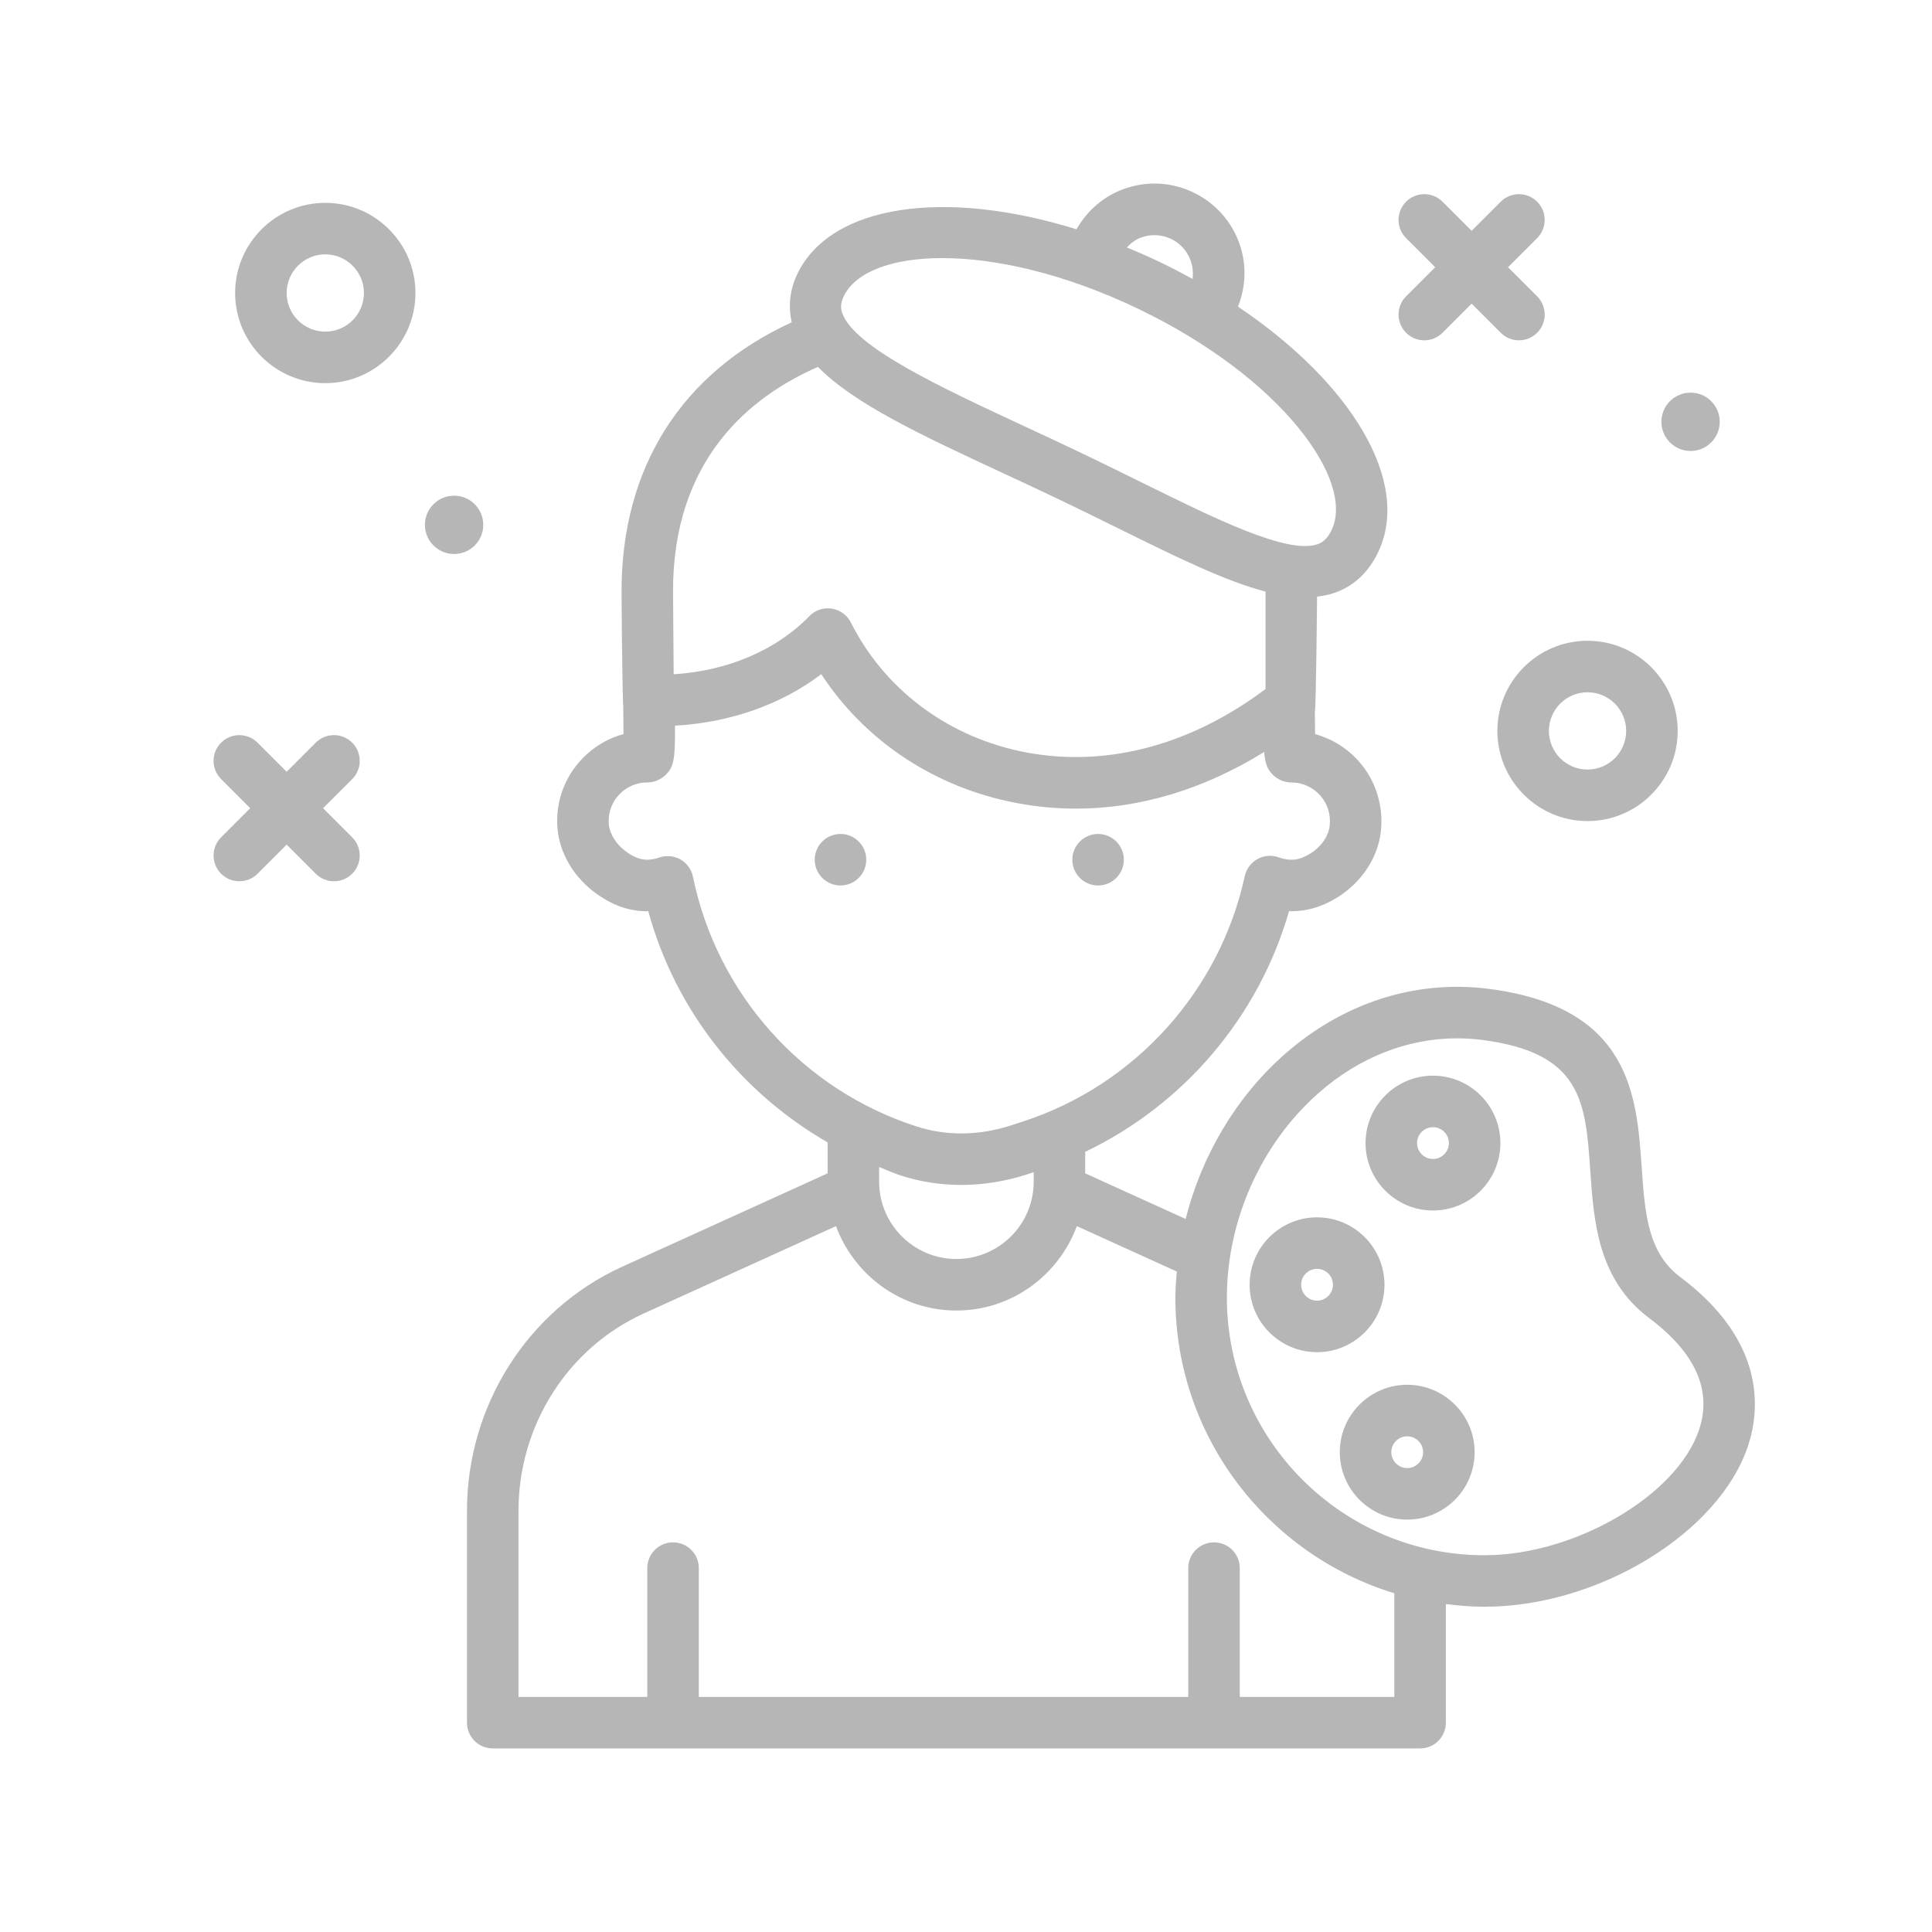 <svg width="236" height="236" viewBox="0 0 236 236" fill="none" xmlns="http://www.w3.org/2000/svg">
<path d="M39.735 46.804C45.807 46.804 50.748 41.863 50.748 35.791C50.748 29.719 45.807 24.778 39.735 24.778C33.663 24.778 28.722 29.719 28.722 35.791C28.722 41.863 33.663 46.804 39.735 46.804ZM39.735 31.071C42.338 31.071 44.455 33.188 44.455 35.791C44.455 38.394 42.338 40.511 39.735 40.511C37.132 40.511 35.015 38.394 35.015 35.791C35.015 33.188 37.133 31.071 39.735 31.071Z" fill="#B6B6B6"/>
<path d="M182.908 89.284C182.908 95.357 187.849 100.298 193.922 100.298C199.994 100.298 204.935 95.357 204.935 89.284C204.935 83.212 199.994 78.271 193.922 78.271C187.849 78.271 182.908 83.212 182.908 89.284ZM193.922 84.564C196.525 84.564 198.642 86.681 198.642 89.284C198.642 91.887 196.525 94.004 193.922 94.004C191.318 94.004 189.202 91.887 189.202 89.284C189.202 86.681 191.319 84.564 193.922 84.564Z" fill="#B6B6B6"/>
<path d="M206.509 55.087C208.477 55.087 210.072 53.492 210.072 51.524C210.072 49.557 208.477 47.961 206.509 47.961C204.541 47.961 202.946 49.557 202.946 51.524C202.946 53.492 204.541 55.087 206.509 55.087Z" fill="#B6B6B6"/>
<path d="M55.469 67.674C57.437 67.674 59.032 66.079 59.032 64.111C59.032 62.143 57.437 60.548 55.469 60.548C53.501 60.548 51.906 62.143 51.906 64.111C51.906 66.079 53.501 67.674 55.469 67.674Z" fill="#B6B6B6"/>
<path d="M171.757 40.649C172.371 41.264 173.176 41.571 173.981 41.571C174.786 41.571 175.592 41.264 176.206 40.649L179.762 37.094L183.317 40.649C183.932 41.264 184.737 41.571 185.542 41.571C186.347 41.571 187.152 41.264 187.767 40.649C188.996 39.421 188.996 37.429 187.767 36.2L184.211 32.644L187.767 29.088C188.996 27.86 188.996 25.868 187.767 24.639C186.538 23.41 184.546 23.41 183.317 24.639L179.762 28.195L176.206 24.639C174.977 23.41 172.985 23.41 171.757 24.639C170.528 25.868 170.528 27.86 171.757 29.088L175.312 32.644L171.757 36.2C170.528 37.429 170.528 39.42 171.757 40.649Z" fill="#B6B6B6"/>
<path d="M27.01 106.729C27.625 107.344 28.43 107.651 29.235 107.651C30.04 107.651 30.845 107.344 31.46 106.729L35.016 103.174L38.571 106.729C39.186 107.344 39.991 107.651 40.796 107.651C41.601 107.651 42.406 107.344 43.021 106.729C44.249 105.501 44.249 103.509 43.021 102.28L39.465 98.724L43.021 95.169C44.249 93.94 44.249 91.948 43.021 90.719C41.792 89.49 39.8 89.49 38.571 90.719L35.016 94.275L31.46 90.719C30.231 89.49 28.239 89.49 27.01 90.719C25.782 91.948 25.782 93.94 27.01 95.169L30.566 98.724L27.01 102.28C25.782 103.509 25.782 105.5 27.01 106.729Z" fill="#B6B6B6"/>
<path d="M134.135 108.164C135.873 108.164 137.282 106.755 137.282 105.018C137.282 103.28 135.873 101.871 134.135 101.871C132.397 101.871 130.988 103.28 130.988 105.018C130.988 106.755 132.397 108.164 134.135 108.164Z" fill="#B6B6B6"/>
<path d="M102.669 108.164C104.407 108.164 105.816 106.755 105.816 105.018C105.816 103.28 104.407 101.871 102.669 101.871C100.931 101.871 99.522 103.28 99.522 105.018C99.522 106.755 100.931 108.164 102.669 108.164Z" fill="#B6B6B6"/>
<path d="M205.249 155.994C201.257 152.998 200.922 148.158 200.535 142.556C199.929 133.823 199.177 122.957 181.726 120.775C172.833 119.672 164.016 122.521 156.888 128.811C150.963 134.044 146.778 141.181 144.829 148.901L132.562 143.327V140.789C132.562 140.76 132.547 140.735 132.546 140.706C144.589 134.952 153.745 124.23 157.46 111.305C159.552 111.36 161.479 110.797 163.381 109.612C166.3 107.79 168.276 104.827 168.663 101.681C169.053 98.528 168.076 95.366 165.99 93.003C164.555 91.383 162.693 90.237 160.646 89.675C160.64 89.122 160.618 87.111 160.611 86.902C160.768 86.525 160.883 72.877 160.883 72.877C161.612 72.79 162.321 72.658 162.991 72.426C165.351 71.612 167.152 69.94 168.338 67.46H168.342C172.435 58.906 165.12 46.788 151.223 37.458C152.197 34.992 152.298 32.304 151.41 29.783C150.43 27.009 148.433 24.781 145.781 23.511C143.129 22.236 140.142 22.076 137.361 23.053C134.837 23.945 132.805 25.708 131.496 28.01C115.516 23.03 101.488 24.925 97.389 33.48C96.466 35.407 96.267 37.421 96.715 39.371C83.248 45.528 75.868 57.169 75.925 72.361L75.965 77.557C75.996 80.498 76.073 86.007 76.132 86.253C76.131 86.299 76.164 88.9 76.164 89.668C74.271 90.181 72.547 91.198 71.146 92.649C69.053 94.822 67.959 97.68 68.067 100.696C68.183 104.064 70.095 107.315 73.174 109.393C75.119 110.705 77.07 111.347 79.19 111.313C82.482 123.337 90.463 133.428 101.112 139.555C101.111 139.581 101.097 139.603 101.097 139.63V143.327L76.019 154.724C64.493 159.963 57.044 171.671 57.044 184.546V210.429C57.044 212.169 58.451 213.576 60.191 213.576H173.471C175.21 213.576 176.617 212.169 176.617 210.429V195.941C178.167 196.136 179.736 196.269 181.337 196.269C195.236 196.269 209.974 187.275 213.523 176.63C214.959 172.318 215.795 163.904 205.249 155.994ZM139.451 28.991C140.644 28.573 141.922 28.646 143.056 29.184C144.948 30.093 145.939 32.101 145.674 34.074C144.386 33.366 143.066 32.676 141.697 32.02C140.342 31.371 138.989 30.779 137.642 30.224C138.15 29.69 138.737 29.242 139.451 28.991ZM103.062 36.197C104.478 33.244 108.9 31.526 115.102 31.526C121.582 31.526 130.008 33.4 138.981 37.696C156.539 46.11 165.552 58.703 162.661 64.744C162.084 65.952 161.435 66.305 160.934 66.48C157.272 67.734 148.584 63.435 139.365 58.887C137.101 57.769 134.726 56.595 132.242 55.406C129.805 54.238 127.39 53.116 125.048 52.029C114.886 47.305 104.382 42.419 102.892 38.268C102.647 37.582 102.696 36.961 103.062 36.197ZM99.913 44.82C104.327 49.327 112.565 53.166 122.393 57.735C124.716 58.813 127.11 59.926 129.525 61.085C131.983 62.261 134.337 63.423 136.581 64.529C143.722 68.057 149.654 70.978 154.588 72.267V84.165C145.173 91.245 134.525 93.928 124.461 91.728C115.439 89.758 107.957 84.04 103.937 76.041C103.479 75.131 102.609 74.498 101.605 74.345C100.594 74.182 99.577 74.529 98.869 75.26C94.81 79.439 88.883 81.95 82.291 82.362C82.288 80.843 82.27 79.191 82.254 77.497L82.214 72.337C82.155 56.121 91.617 48.443 99.913 44.82ZM84.646 107.089C84.465 106.207 83.914 105.445 83.134 104.993C82.353 104.545 81.416 104.458 80.559 104.738C79.342 105.153 78.217 105.209 76.693 104.176C75.299 103.236 74.401 101.816 74.351 100.473C74.305 99.177 74.775 97.95 75.673 97.019C76.571 96.09 77.775 95.578 79.068 95.578C79.919 95.578 80.767 95.215 81.361 94.607C82.235 93.708 82.504 92.938 82.45 88.643C89.182 88.266 95.427 86.07 100.321 82.352C105.468 90.222 113.583 95.796 123.118 97.876C125.872 98.479 128.653 98.777 131.44 98.777C139.266 98.775 147.115 96.392 154.421 91.855C154.54 93.293 154.827 93.981 155.464 94.625C156.054 95.224 156.892 95.578 157.735 95.578C159.087 95.578 160.377 96.158 161.272 97.172C162.181 98.199 162.587 99.526 162.418 100.912C162.258 102.19 161.373 103.444 160.052 104.271C158.724 105.098 157.6 105.224 156.177 104.723C155.329 104.412 154.385 104.501 153.599 104.937C152.809 105.377 152.246 106.135 152.053 107.018C148.989 121.086 138.591 132.578 124.913 137.01L123.524 137.464C119.611 138.733 115.614 138.78 111.969 137.603C98.056 133.126 87.586 121.433 84.646 107.089ZM110.04 143.595C112.424 144.363 114.905 144.744 117.421 144.744C120.092 144.744 122.799 144.314 125.467 143.45L126.269 143.188V144.351C126.269 149.556 122.034 153.791 116.829 153.791C111.624 153.791 107.389 149.556 107.389 144.351V142.552C108.273 142.898 109.128 143.301 110.04 143.595ZM170.322 207.284H151.442V191.551C151.442 189.812 150.034 188.404 148.295 188.404C146.556 188.404 145.148 189.812 145.148 191.551V207.284H85.362V191.551C85.362 189.812 83.954 188.404 82.215 188.404C80.476 188.404 79.068 189.812 79.068 191.551V207.284H63.335V184.548C63.335 174.134 69.336 164.675 78.623 160.453L102.118 149.776C104.338 155.774 110.068 160.084 116.828 160.084C123.59 160.084 129.318 155.774 131.539 149.775L143.75 155.323C143.661 156.384 143.575 157.445 143.575 158.511C143.575 175.502 154.857 189.897 170.322 194.623V207.284ZM207.55 174.641C204.874 182.667 192.379 189.978 181.335 189.978C163.985 189.978 149.868 175.861 149.868 158.511C149.868 149.05 154.05 139.711 161.054 133.531C166.008 129.158 171.929 126.835 177.988 126.835C178.972 126.835 179.958 126.896 180.945 127.019C193.258 128.559 193.676 134.612 194.257 142.989C194.687 149.231 195.176 156.304 201.475 161.027C207.108 165.253 209.151 169.835 207.55 174.641Z" fill="#B6B6B6"/>
<path d="M175.042 131.396C170.501 131.396 166.807 135.089 166.807 139.631C166.807 144.173 170.5 147.867 175.042 147.867C179.584 147.867 183.278 144.173 183.278 139.631C183.278 135.089 179.584 131.396 175.042 131.396ZM175.042 141.573C173.973 141.573 173.1 140.701 173.1 139.631C173.1 138.561 173.972 137.689 175.042 137.689C176.112 137.689 176.985 138.561 176.985 139.631C176.985 140.701 176.112 141.573 175.042 141.573Z" fill="#B6B6B6"/>
<path d="M169.118 156.938C169.118 152.396 165.424 148.702 160.882 148.702C156.34 148.702 152.646 152.395 152.646 156.938C152.646 161.48 156.34 165.173 160.882 165.173C165.424 165.173 169.118 161.48 169.118 156.938ZM160.882 158.88C159.813 158.88 158.94 158.007 158.94 156.938C158.94 155.868 159.812 154.995 160.882 154.995C161.952 154.995 162.824 155.868 162.824 156.938C162.824 158.007 161.952 158.88 160.882 158.88Z" fill="#B6B6B6"/>
<path d="M171.896 169.155C167.354 169.155 163.66 172.849 163.66 177.391C163.66 181.933 167.354 185.626 171.896 185.626C176.438 185.626 180.131 181.933 180.131 177.391C180.131 172.849 176.438 169.155 171.896 169.155ZM171.896 179.333C170.827 179.333 169.953 178.461 169.953 177.391C169.953 176.321 170.826 175.449 171.896 175.449C172.966 175.449 173.838 176.321 173.838 177.391C173.838 178.461 172.966 179.333 171.896 179.333Z" fill="#B6B6B6"/>
</svg>
